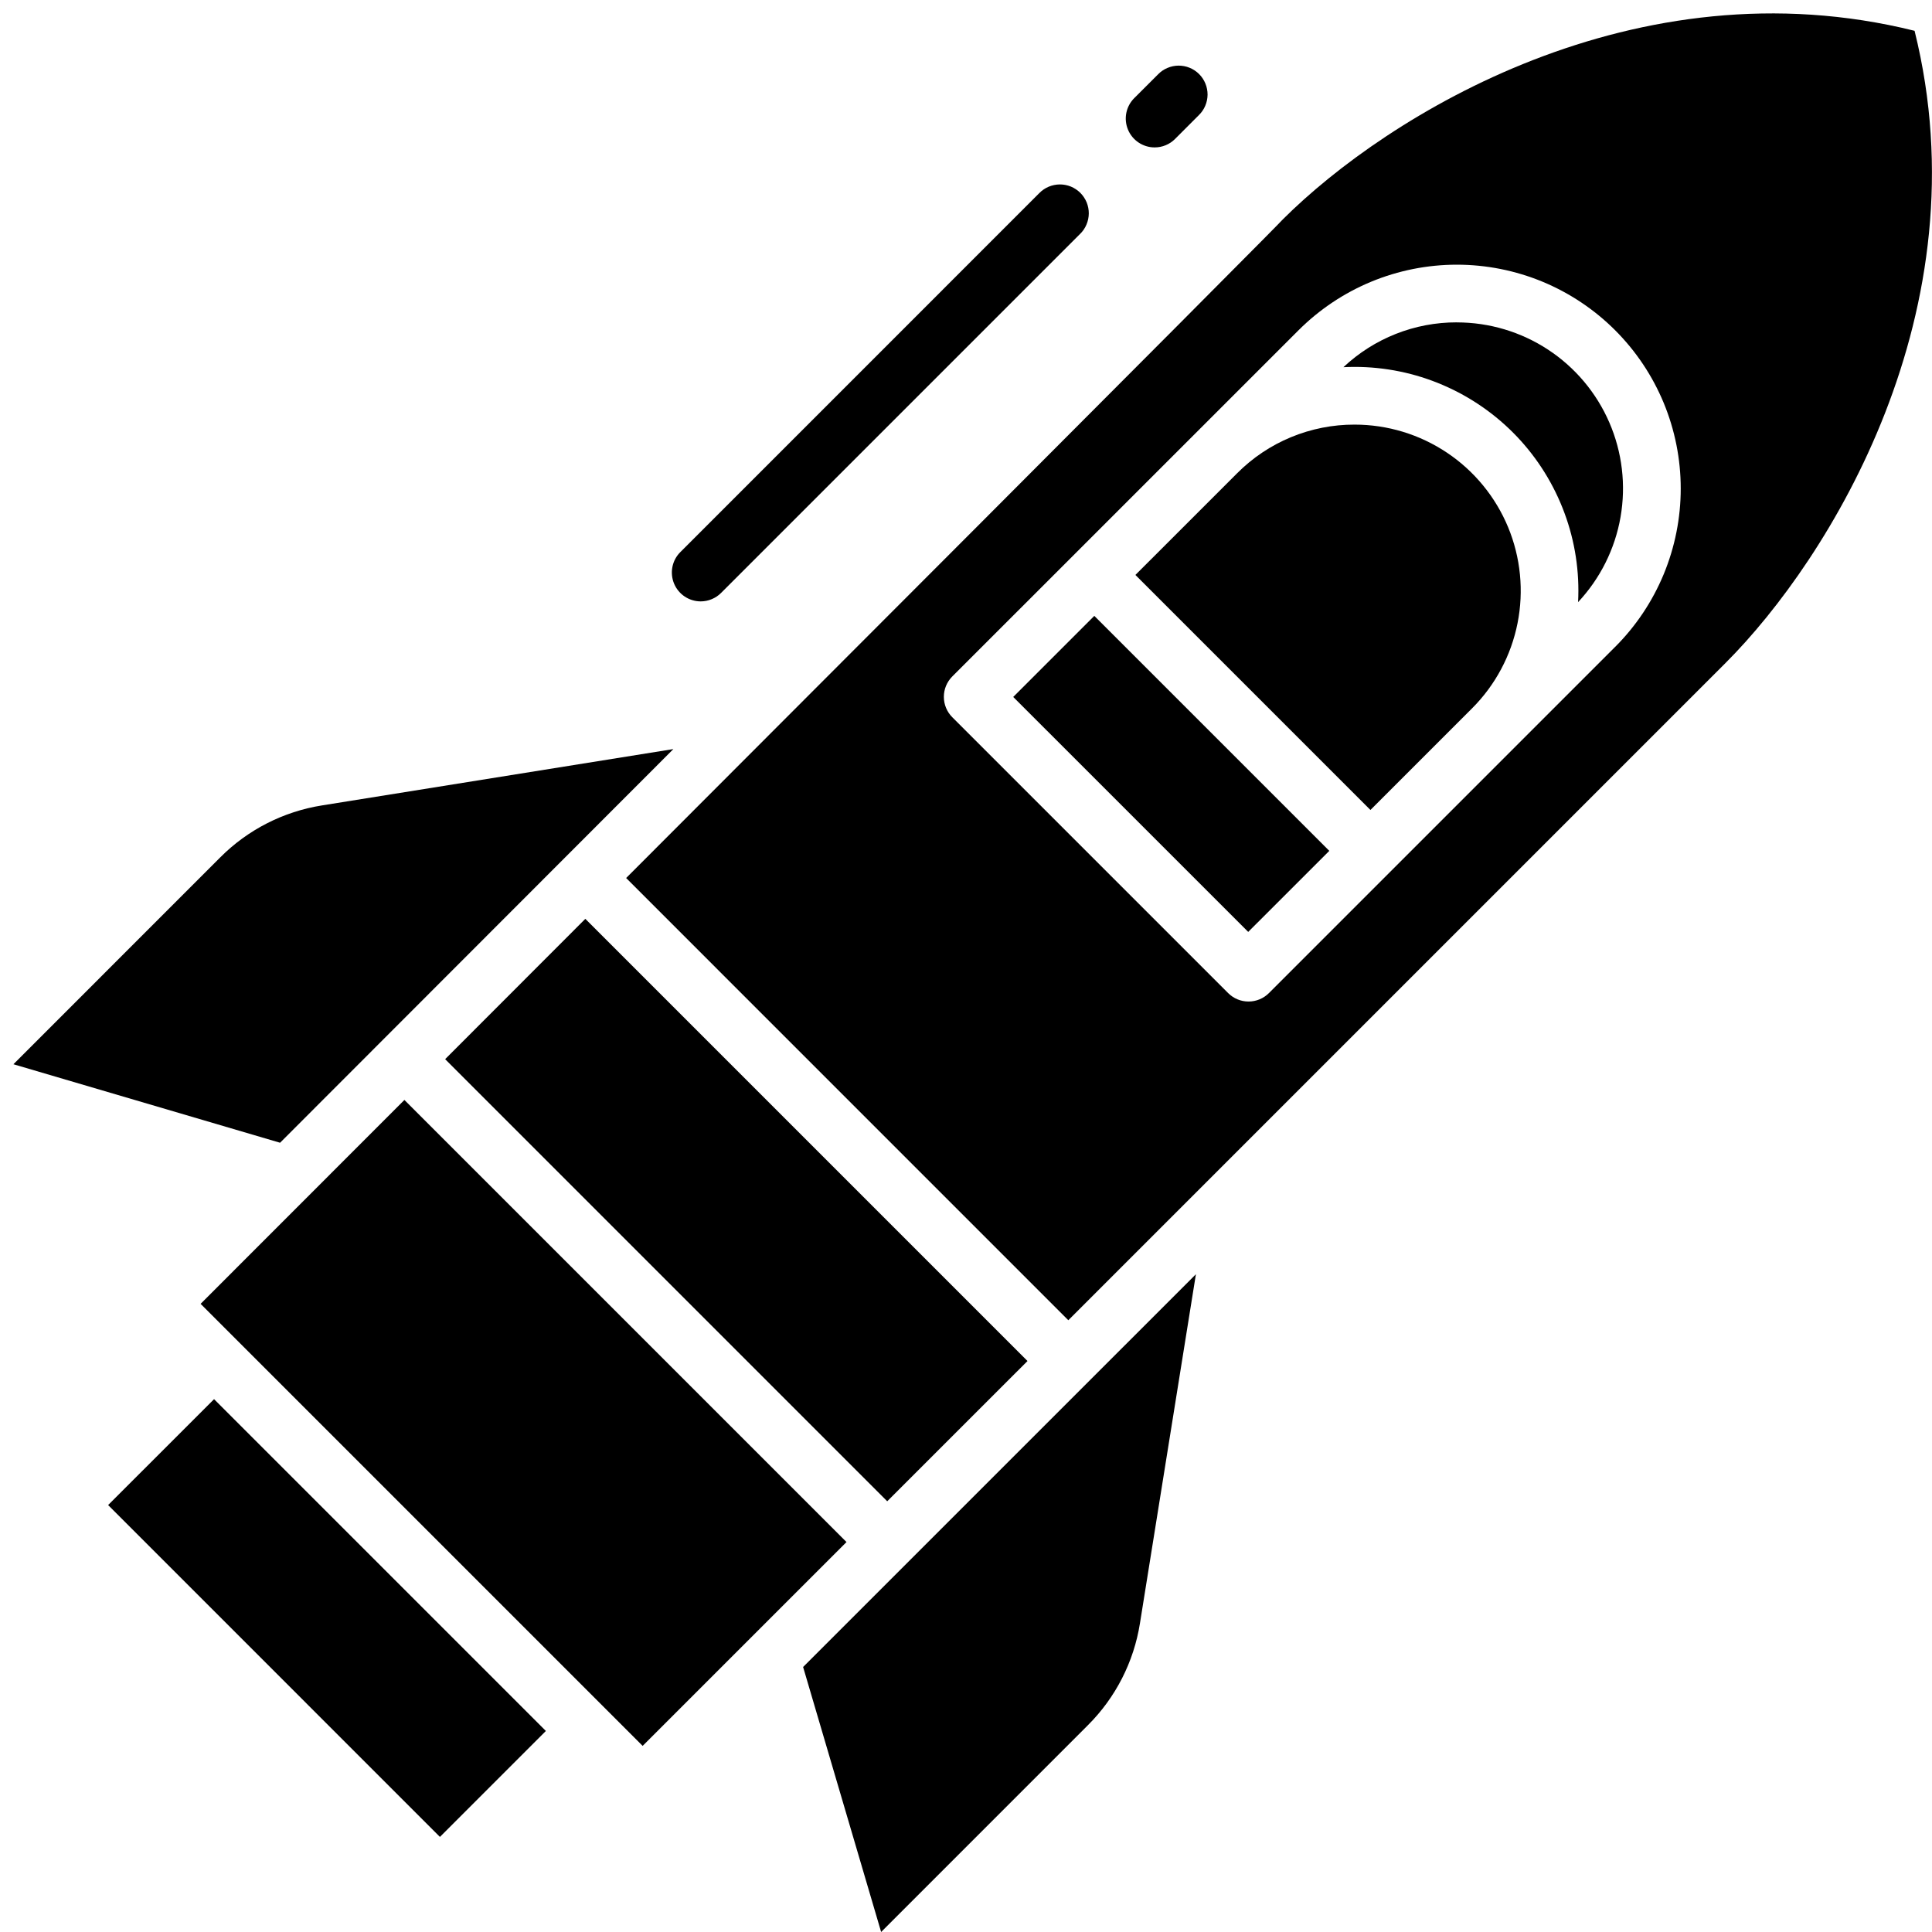 <svg width="54" height="54" viewBox="0 0 54 54" fill="none" xmlns="http://www.w3.org/2000/svg">
<path d="M11.303 30.744L5.607 36.443L17.962 48.798L23.66 43.101L11.303 30.744Z" fill="black"/>
<path d="M24.628 54L30.407 48.22C31.182 47.448 31.691 46.451 31.862 45.371L33.426 35.615L22.447 46.593L24.628 54Z" fill="black"/>
<path d="M3.022 42.067L5.983 39.107L15.257 48.381L12.296 51.342L3.022 42.067Z" fill="black"/>
<path d="M28.719 38.041L16.36 25.682L12.442 29.604L24.798 41.961L28.719 38.041Z" fill="black"/>
<path d="M18.821 20.937L9.003 22.511C7.923 22.682 6.925 23.191 6.154 23.966L0.375 29.746L7.828 31.94C12.134 27.631 15.764 23.997 18.821 20.937Z" fill="black"/>
<path d="M35.856 6.131C35.687 6.313 34.317 7.709 17.501 24.541L29.86 36.901L48.23 18.53C51.139 15.621 55.455 8.679 53.513 0.861C45.705 -1.079 38.773 3.222 35.856 6.131ZM45.144 18.08L35.467 27.757C35.316 27.908 35.111 27.993 34.897 27.993C34.683 27.993 34.478 27.908 34.327 27.757L26.617 20.047C26.466 19.896 26.381 19.691 26.381 19.477C26.381 19.263 26.466 19.058 26.617 18.907L36.294 9.231C36.876 8.65 37.565 8.189 38.325 7.874C39.084 7.56 39.898 7.398 40.719 7.398C41.541 7.398 42.355 7.56 43.114 7.874C43.873 8.189 44.563 8.65 45.144 9.231C45.725 9.812 46.186 10.502 46.501 11.261C46.815 12.02 46.977 12.834 46.977 13.656C46.977 14.477 46.815 15.291 46.501 16.05C46.186 16.81 45.725 17.5 45.144 18.081V18.08Z" fill="black"/>
<path d="M28.32 19.48L30.586 17.214L37.154 23.782L34.888 26.047L28.32 19.48Z" fill="black"/>
<path d="M40.719 9.01C39.541 9.007 38.407 9.456 37.549 10.263C37.653 10.258 37.757 10.255 37.862 10.255C38.71 10.255 39.55 10.427 40.329 10.762C41.109 11.097 41.812 11.586 42.397 12.201C42.981 12.816 43.434 13.544 43.728 14.34C44.023 15.135 44.152 15.983 44.108 16.83C44.727 16.169 45.14 15.342 45.295 14.449C45.45 13.557 45.341 12.639 44.981 11.808C44.621 10.977 44.025 10.269 43.268 9.772C42.511 9.275 41.625 9.011 40.719 9.011V9.01Z" fill="black"/>
<path d="M37.862 11.868C37.252 11.866 36.648 11.986 36.084 12.219C35.521 12.452 35.009 12.795 34.579 13.227L31.735 16.07L38.304 22.639L41.147 19.796C41.796 19.147 42.237 18.319 42.416 17.418C42.595 16.517 42.503 15.584 42.152 14.735C41.8 13.887 41.205 13.161 40.441 12.651C39.678 12.141 38.78 11.868 37.862 11.868V11.868Z" fill="black"/>
<path d="M19.585 16.809C19.691 16.809 19.796 16.788 19.893 16.747C19.991 16.707 20.08 16.647 20.155 16.572L30.188 6.539C30.265 6.465 30.326 6.376 30.367 6.277C30.409 6.179 30.431 6.074 30.432 5.967C30.433 5.86 30.412 5.754 30.372 5.655C30.331 5.557 30.271 5.467 30.196 5.391C30.12 5.316 30.03 5.256 29.932 5.215C29.833 5.175 29.727 5.154 29.62 5.155C29.514 5.156 29.408 5.178 29.31 5.219C29.211 5.261 29.122 5.322 29.048 5.398L19.015 15.432C18.902 15.544 18.825 15.688 18.794 15.845C18.763 16.001 18.779 16.163 18.84 16.311C18.901 16.458 19.004 16.584 19.137 16.673C19.269 16.761 19.425 16.809 19.585 16.809Z" fill="black"/>
<path d="M32.272 4.12C32.378 4.12 32.483 4.1 32.581 4.059C32.679 4.019 32.768 3.959 32.843 3.884L33.508 3.218C33.585 3.144 33.646 3.055 33.687 2.957C33.729 2.858 33.751 2.753 33.752 2.646C33.752 2.539 33.732 2.433 33.691 2.335C33.651 2.236 33.591 2.146 33.516 2.071C33.44 1.995 33.35 1.935 33.252 1.895C33.153 1.854 33.047 1.834 32.94 1.834C32.834 1.835 32.728 1.857 32.63 1.899C32.531 1.94 32.442 2.001 32.368 2.078L31.702 2.743C31.589 2.856 31.512 3 31.481 3.156C31.45 3.313 31.466 3.475 31.527 3.622C31.588 3.77 31.692 3.896 31.824 3.984C31.957 4.073 32.113 4.12 32.272 4.12Z" fill="black"/>
</svg>

